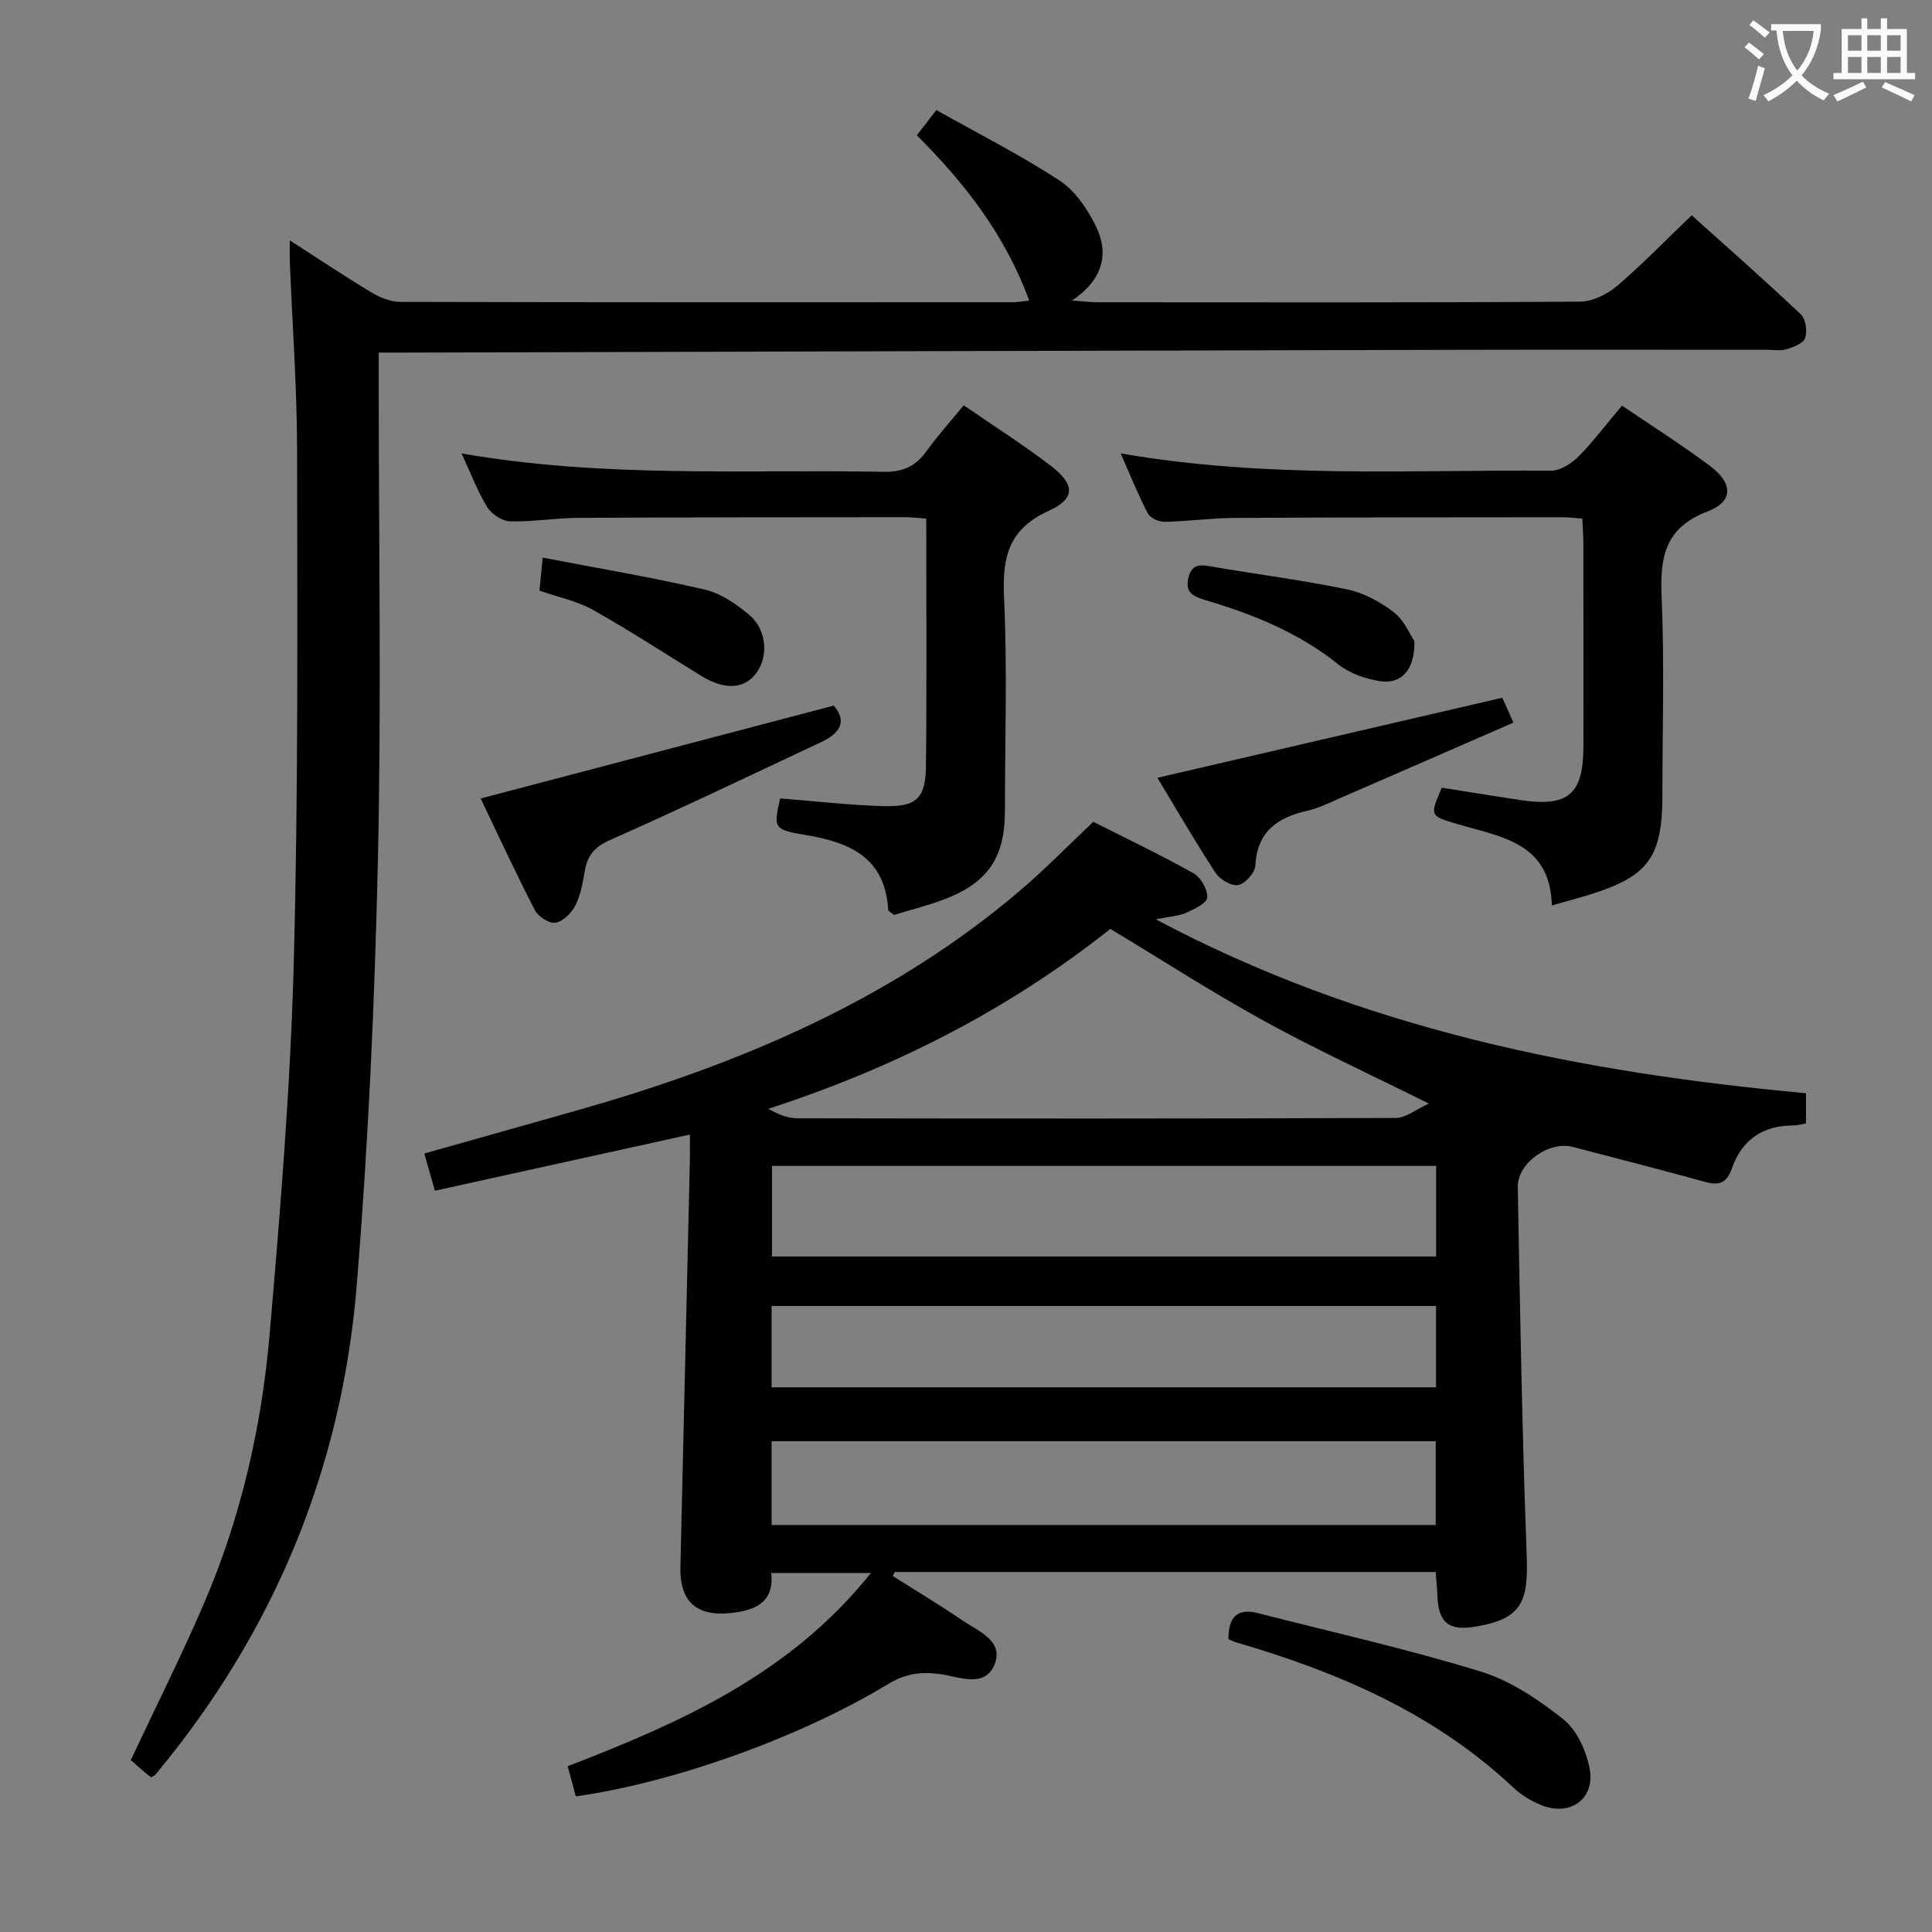 <svg enable-background="new 0 0 400 400" viewBox="0 0 400 400" xmlns="http://www.w3.org/2000/svg"><rect x="0" y="0" width="400" height="400" fill="#808080" stroke="none"/><g fill="#010000"><path d="m184.84 326.3c4.82 3.05 9.72 5.98 14.43 9.2 3.3 2.25 8.66 4.2 6.61 9.18-2.01 4.88-7.37 2.46-11.17 1.93-4.03-.56-7.26-.11-10.82 2.05-18.44 11.16-44.59 20.44-64.68 23.26-.53-1.98-1.08-4-1.68-6.24 23.49-9.06 46.06-19.08 62.79-40.01-7.32 0-13.77 0-20.64 0 .65 6.32-3.57 7.8-8.61 8.31-6.91.69-10.36-2.51-10.2-9.45.64-27.95 1.3-55.9 1.95-83.85.04-1.82.01-3.63.01-5.78-17.69 3.9-35.04 7.72-52.79 11.63-.82-2.87-1.43-5.02-2.19-7.71 10.81-3.05 21.31-5.99 31.79-8.97 33.24-9.44 64.63-22.64 91.31-45.26 5.32-4.51 10.2-9.53 15.4-14.44 6.9 3.48 13.94 6.83 20.73 10.64 1.52.85 2.96 3.36 2.87 5.02-.06 1.15-2.68 2.42-4.36 3.17-1.54.69-3.36.76-6.31 1.35 42.83 22.76 87.99 31.71 134.63 36.01v6.25c-.88.15-1.81.43-2.73.43-6.25.01-10.55 3.02-12.57 8.79-1.09 3.12-2.59 3.71-5.57 2.89-9.11-2.52-18.28-4.83-27.42-7.25-4.82-1.28-11.47 3.28-11.38 8.34.46 25.45.9 50.91 1.85 76.34.37 9.85-1.29 13.04-10.5 14.63-5.74.99-7.84-.8-8.02-6.77-.04-1.45-.21-2.9-.33-4.53-37.58 0-74.79 0-111.99 0-.13.26-.27.55-.41.84zm112.5-84.91c-46.1 0-91.65 0-137.51 0v18.76h137.51c0-6.37 0-12.31 0-18.76zm-67.45-49.07c-21.25 16.86-44.95 28.84-70.81 37.25 2.08 1.18 4.07 1.96 6.06 1.96 41.29.07 82.57.09 123.86-.07 2.06-.01 4.12-1.74 6.84-2.97-12.25-6.1-23.28-11.16-33.88-16.98-10.77-5.9-21.1-12.58-32.07-19.19zm67.43 78.07c-46.21 0-91.87 0-137.57 0v16.84h137.57c0-5.78 0-11.2 0-16.84zm-.07 27.99c-46.02 0-91.74 0-137.5 0v17.35h137.5c0-5.77 0-11.37 0-17.35z"/><path d="m189.81 28.01c1.39-1.79 2.5-3.21 4.06-5.22 8.61 4.84 17.35 9.26 25.5 14.59 3.25 2.13 5.83 5.95 7.57 9.56 2.75 5.71 1.34 11.01-4.98 15.28 2.42.17 3.84.36 5.26.36 33.32.02 66.65.09 99.97-.13 2.59-.02 5.61-1.56 7.66-3.3 5.19-4.42 9.94-9.35 15.4-14.58 7.25 6.52 15.06 13.39 22.61 20.53 1.01.96 1.34 3.48.87 4.9-.37 1.1-2.41 1.86-3.85 2.31-1.22.38-2.64.11-3.97.11-21.49 0-42.99-.04-64.48.01-72.62.16-145.25.37-217.87.57-1.49 0-2.97 0-5.15 0v6.14c0 32.99.57 65.99-.17 98.97-.66 29.41-1.99 58.85-4.4 88.17-3.11 37.92-17.2 71.75-41.63 101.1-.2.24-.54.35-.92.6-.49-.38-1.02-.77-1.51-1.2-1-.86-1.98-1.74-2.7-2.37 5.18-11.03 10.46-21.54 15.11-32.33 7.68-17.82 11.98-36.64 13.64-55.88 2.2-25.48 4.29-51.01 4.98-76.56.96-35.45.74-70.94.7-106.41-.02-12.96-.98-25.92-1.5-38.88-.06-1.25-.01-2.53-.01-4.58 6.02 3.87 11.36 7.44 16.86 10.75 1.76 1.06 3.96 1.98 5.96 1.98 42.32.11 84.64.09 126.96.07.95 0 1.89-.19 3.31-.34-4.96-13.49-13.18-24.16-23.28-34.22z"/><path d="m95.56 93.88c29.59 5.15 58.56 3.28 87.44 3.8 3.95.07 6.56-1.15 8.8-4.25 2.33-3.22 5.01-6.2 7.73-9.52 6.1 4.21 12.27 8.12 18.05 12.55 5 3.83 5.1 6.79-.43 9.29-8.22 3.72-9.66 9.46-9.28 17.73.69 14.79.2 29.64.19 44.46 0 9.52-3.52 14.8-12.41 18.2-3.54 1.35-7.24 2.27-10.51 3.28-.77-.59-1.23-.78-1.24-.99-.63-10.92-7.96-14.05-17.28-15.58-6.53-1.07-6.46-1.53-5.09-7.55 7.13.56 14.22 1.4 21.34 1.6 6.92.19 8.77-1.57 8.84-8.42.18-16.94.06-33.88.06-51.11-1.74-.12-3.02-.29-4.3-.29-22.65.02-45.3.01-67.95.14-4.64.03-9.29.85-13.92.72-1.63-.05-3.81-1.47-4.7-2.91-2-3.22-3.34-6.84-5.34-11.15z"/><path d="m232.02 93.87c30.25 5.26 59.73 3.37 89.12 3.58 1.91.01 4.23-1.49 5.68-2.95 3.14-3.17 5.83-6.77 8.99-10.52 6.19 4.2 12.37 8.11 18.21 12.47 4.82 3.6 4.9 7.39-.47 9.43-8.95 3.41-9.89 9.58-9.53 17.84.6 13.63.16 27.31.16 40.97 0 12.79-2.91 16.76-15.07 20.54-2.36.73-4.75 1.36-7.82 2.23-.31-13.06-10.58-14.18-19.56-16.85-5.73-1.7-5.74-1.66-3.22-7.52 5.33.84 10.71 1.71 16.09 2.53 10.08 1.54 13.22-1.1 13.23-11.11.01-13.99.01-27.98-.01-41.97 0-1.63-.14-3.26-.22-5.17-1.55-.11-2.83-.28-4.11-.28-22.65.02-45.3.01-67.96.14-4.81.03-9.62.72-14.43.81-1.18.02-2.96-.8-3.46-1.76-2-3.8-3.59-7.81-5.62-12.41z"/><path d="m99.51 165.32c24.83-6.53 48.83-12.85 73.1-19.23 2.86 3.26 1.26 5.75-2.55 7.53-14.57 6.84-29.08 13.8-43.79 20.31-3.21 1.42-4.63 3.2-5.19 6.37-.43 2.44-.86 5-1.96 7.17-.78 1.55-2.54 3.29-4.1 3.57-1.28.22-3.59-1.25-4.27-2.58-4.02-7.79-7.69-15.75-11.24-23.14z"/><path d="m254.34 339.38c-.03-4.52 1.78-6.51 6.08-5.4 15.41 3.94 30.96 7.43 46.16 12.1 6.16 1.89 11.96 5.81 17.08 9.87 2.79 2.21 4.72 6.47 5.44 10.12 1.25 6.33-3.96 10.09-9.98 7.67-2.12-.85-4.21-2.14-5.87-3.7-16.32-15.33-36.18-23.84-57.29-30-.47-.14-.91-.36-1.62-.66z"/><path d="m311.03 144.46c.42.95 1.14 2.55 2.31 5.15-12.02 5.24-23.83 10.4-35.66 15.53-2.28.99-4.56 2.15-6.96 2.7-6.21 1.42-10.45 4.28-10.81 11.38-.08 1.48-2.11 3.74-3.56 4.02-1.38.27-3.79-1.16-4.69-2.54-4.26-6.5-8.15-13.24-12.03-19.67 23.83-5.52 47.41-11 71.4-16.57z"/><path d="m111.69 122.28c.2-1.99.38-3.89.67-6.83 11.54 2.22 22.59 4.07 33.49 6.6 3.37.78 6.66 3.02 9.35 5.33 3.68 3.17 3.91 8.82 1.22 12.18-2.52 3.15-6.49 3.29-11.24.37-7.46-4.58-14.79-9.38-22.42-13.66-3.25-1.83-7.1-2.6-11.07-3.99z"/><path d="m292.83 132.72c.15 5.97-2.7 9.01-7.16 8.3-3-.48-6.27-1.61-8.59-3.47-8.21-6.58-17.66-10.38-27.54-13.31-2.61-.77-4.23-1.61-3.47-4.69.74-3.01 2.68-2.61 4.98-2.22 9.29 1.6 18.65 2.78 27.87 4.7 3.43.71 6.87 2.58 9.67 4.75 2.16 1.67 3.34 4.62 4.24 5.94z"/></g><path d="m362.1 8.8c1.1.8 2.1 1.6 3.1 2.4l-1 1.1c-1.3-1.1-2.3-2-3-2.5zm1.9 4.8c.5.2.9.4 1.4.5-.6 2.3-1.3 4.5-1.9 6.8l-1.5-.5c.8-2.1 1.4-4.3 2-6.8zm-1-9.4c1.3.9 2.4 1.8 3.4 2.5l-1 1.1c-1.4-1.2-2.4-2.1-3.2-2.6zm3.7 2.2v-1.4h10.3v1.2c-.5 3.6-1.8 6.8-4 9.4 1.5 1.6 3.4 2.8 5.7 3.8-.3.4-.7.8-1.1 1.4-2.3-1.1-4.1-2.5-5.6-4.1-1.6 1.6-3.6 3.1-5.9 4.3-.3-.5-.7-.9-1-1.3 2.4-1.1 4.4-2.5 6-4.1-1.9-2.5-3-5.6-3.3-9.3h-1.1zm8.8 0h-6.4c.3 3.3 1.3 6 3 8.2 2-2.3 3.1-5.1 3.4-8.2z" fill="#fbfafa"/><path d="m385.3 3.8h1.3v2.2h2.8v-2.2h1.3v2.2h4.1v9.1h1.7v1.3h-16.9v-1.3h1.7v-9.1h4.1v-2.2zm.4 13.1.7 1.2c-1.8.9-3.8 1.9-6 2.9-.2-.4-.5-.8-.8-1.3 2.3-1 4.3-1.9 6.1-2.8zm-3.1-6.4h2.8v-3.2h-2.8zm0 4.6h2.8v-3.3h-2.8zm4-4.6h2.8v-3.2h-2.8zm0 4.6h2.8v-3.3h-2.8zm3.7 1.9c2.1.9 4.1 1.8 6.1 2.7l-.7 1.3c-2.2-1.1-4.2-2-6.1-2.9zm3.2-9.7h-2.8v3.2h2.8zm-2.8 7.8h2.8v-3.3h-2.8z" fill="#fbfafa"/></svg>